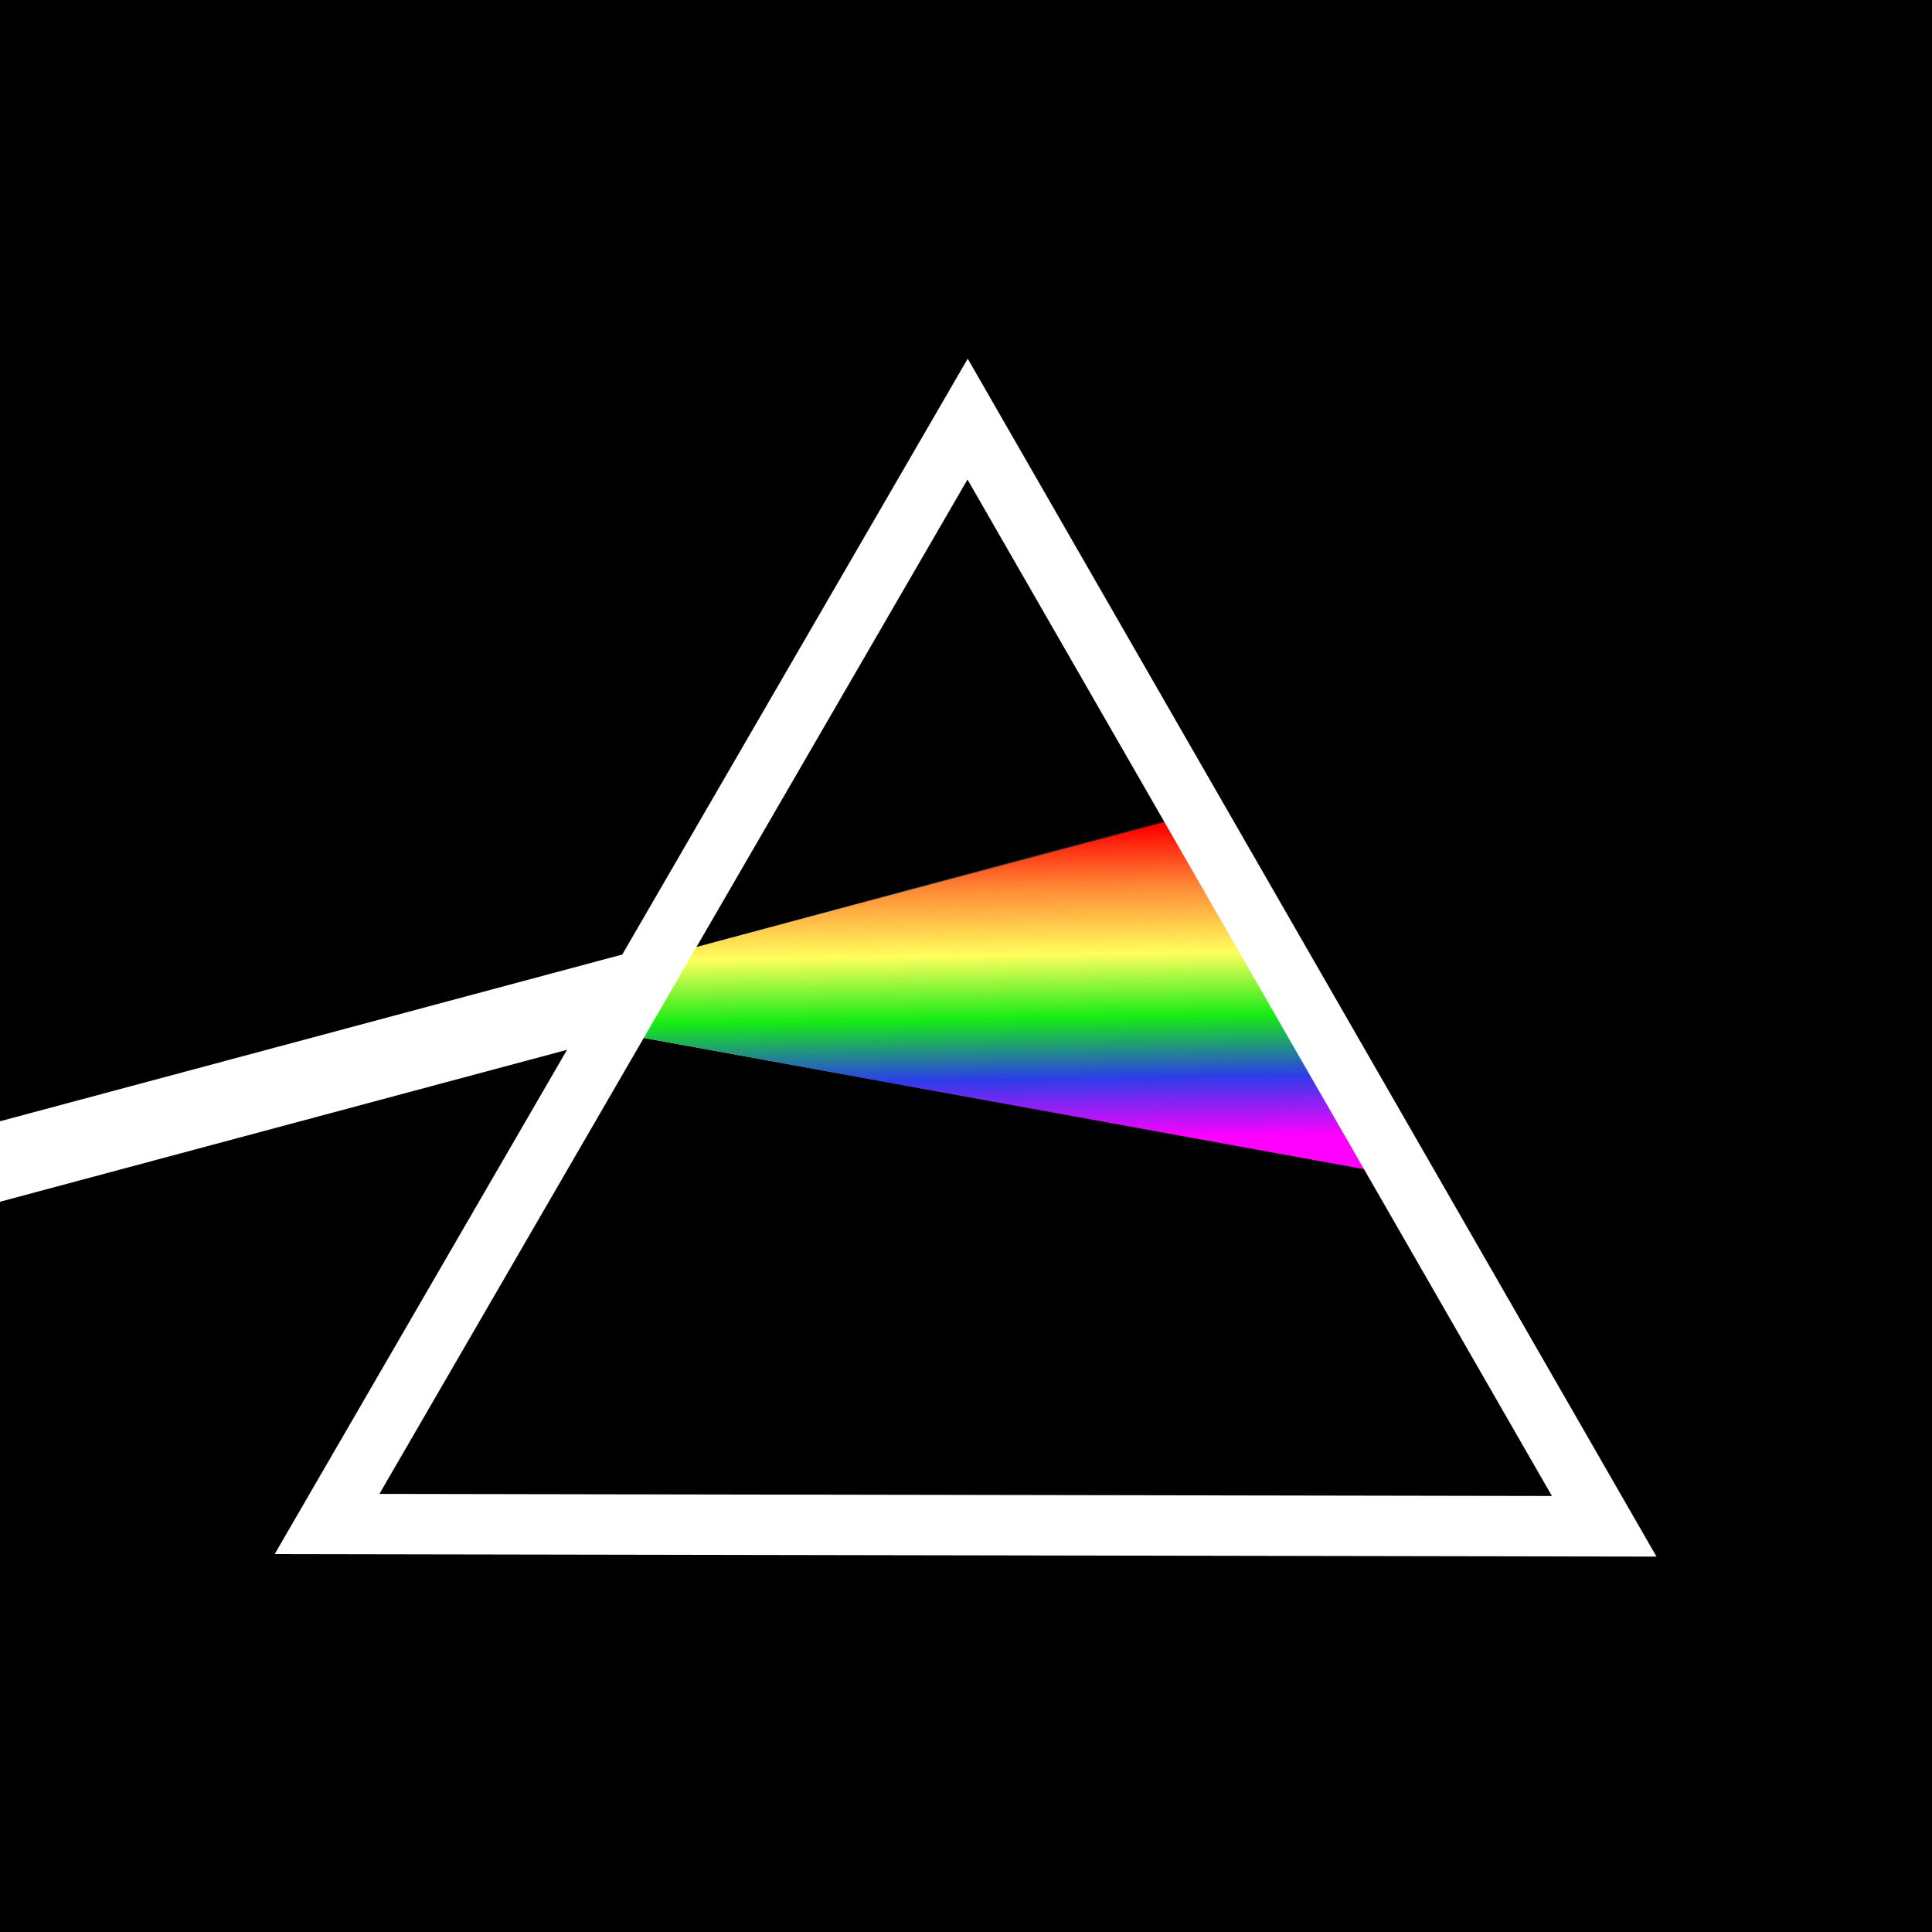 <?xml version="1.0" encoding="UTF-8" standalone="no"?>
<!-- Created with Inkscape (http://www.inkscape.org/) -->

<svg
   width="512"
   height="512"
   viewBox="0 0 512 512"
   version="1.1"
   id="svg1"
   inkscape:version="1.3.2 (091e20ef0f, 2023-11-25)"
   sodipodi:docname="logo.svg"
   inkscape:export-filename="logo.jpg"
   inkscape:export-xdpi="192"
   inkscape:export-ydpi="192"
   xmlns:inkscape="http://www.inkscape.org/namespaces/inkscape"
   xmlns:sodipodi="http://sodipodi.sourceforge.net/DTD/sodipodi-0.dtd"
   xmlns:xlink="http://www.w3.org/1999/xlink"
   xmlns="http://www.w3.org/2000/svg"
   xmlns:svg="http://www.w3.org/2000/svg">
  <sodipodi:namedview
     id="namedview1"
     pagecolor="#505050"
     bordercolor="#eeeeee"
     borderopacity="1"
     inkscape:showpageshadow="0"
     inkscape:pageopacity="0"
     inkscape:pagecheckerboard="0"
     inkscape:deskcolor="#505050"
     inkscape:document-units="px"
     inkscape:zoom="0.75818454"
     inkscape:cx="360.73012"
     inkscape:cy="199.15996"
     inkscape:window-width="1504"
     inkscape:window-height="950"
     inkscape:window-x="0"
     inkscape:window-y="0"
     inkscape:window-maximized="1"
     inkscape:current-layer="layer1" />
  <defs
     id="defs1">
    <linearGradient
       id="linearGradient14882"
       inkscape:collect="always">
      <stop
         style="stop-color:#ff0000;stop-opacity:1"
         offset="0"
         id="stop14881" />
      <stop
         style="stop-color:#ff8534;stop-opacity:1;"
         offset="0.185"
         id="stop14883" />
      <stop
         style="stop-color:#ffff5d;stop-opacity:1;"
         offset="0.407"
         id="stop14884" />
      <stop
         style="stop-color:#15ec14;stop-opacity:1;"
         offset="0.611"
         id="stop14885" />
      <stop
         style="stop-color:#2c3de9;stop-opacity:1;"
         offset="0.806"
         id="stop14886" />
      <stop
         style="stop-color:#ff00ff;stop-opacity:1"
         offset="1"
         id="stop14882" />
    </linearGradient>
    <linearGradient
       id="swatch14801"
       inkscape:swatch="solid">
      <stop
         style="stop-color:#ffffff;stop-opacity:1;"
         offset="0"
         id="stop14801" />
    </linearGradient>
    <linearGradient
       id="linearGradient14731"
       inkscape:collect="always">
      <stop
         style="stop-color:#ffffff;stop-opacity:1;"
         offset="0"
         id="stop14731" />
      <stop
         style="stop-color:#000000;stop-opacity:0;"
         offset="1"
         id="stop14732" />
    </linearGradient>
    <linearGradient
       id="swatch7573">
      <stop
         style="stop-color:#ff0cff;stop-opacity:1;"
         offset="0"
         id="stop7573" />
    </linearGradient>
    <filter
       style="color-interpolation-filters:sRGB;"
       inkscape:label="Drop Shadow"
       id="filter14850"
       x="-0.324"
       y="-1.129"
       width="1.776"
       height="3.812">
      <feFlood
         result="flood"
         in="SourceGraphic"
         flood-opacity="1"
         flood-color="rgb(255,0,0)"
         id="feFlood14849" />
      <feGaussianBlur
         result="blur"
         in="SourceGraphic"
         stdDeviation="8.654"
         id="feGaussianBlur14849" />
      <feOffset
         result="offset"
         in="blur"
         dx="8.147"
         dy="10.173"
         id="feOffset14849" />
      <feComposite
         result="comp1"
         operator="out"
         in="flood"
         in2="offset"
         id="feComposite14849" />
      <feComposite
         result="fbSourceGraphic"
         operator="atop"
         in="comp1"
         in2="SourceGraphic"
         id="feComposite14850" />
      <feColorMatrix
         result="fbSourceGraphicAlpha"
         in="fbSourceGraphic"
         values="0 0 0 -1 0 0 0 0 -1 0 0 0 0 -1 0 0 0 0 1 0"
         id="feColorMatrix14850" />
      <feFlood
         id="feFlood14850"
         result="flood"
         in="fbSourceGraphic"
         flood-opacity="1"
         flood-color="rgb(255,0,0)" />
      <feGaussianBlur
         id="feGaussianBlur14850"
         result="blur"
         in="fbSourceGraphic"
         stdDeviation="8.654" />
      <feOffset
         id="feOffset14850"
         result="offset"
         in="blur"
         dx="8.147"
         dy="10.173" />
      <feComposite
         id="feComposite14851"
         result="comp1"
         operator="out"
         in="flood"
         in2="offset" />
      <feComposite
         id="feComposite14852"
         result="fbSourceGraphic"
         operator="atop"
         in="comp1"
         in2="fbSourceGraphic" />
      <feColorMatrix
         result="fbSourceGraphicAlpha"
         in="fbSourceGraphic"
         values="0 0 0 -1 0 0 0 0 -1 0 0 0 0 -1 0 0 0 0 1 0"
         id="feColorMatrix14852" />
      <feFlood
         id="feFlood14852"
         result="flood"
         in="fbSourceGraphic"
         flood-opacity="1"
         flood-color="rgb(255,0,0)" />
      <feGaussianBlur
         id="feGaussianBlur14852"
         result="blur"
         in="fbSourceGraphic"
         stdDeviation="8.654" />
      <feOffset
         id="feOffset14852"
         result="offset"
         in="blur"
         dx="8.147"
         dy="10.173" />
      <feComposite
         id="feComposite14853"
         result="comp1"
         operator="out"
         in="flood"
         in2="offset" />
      <feComposite
         id="feComposite14854"
         result="comp2"
         operator="atop"
         in="comp1"
         in2="fbSourceGraphic" />
    </filter>
    <filter
       style="color-interpolation-filters:sRGB;"
       inkscape:label="Drop Shadow"
       id="filter14850-7"
       x="-0.678"
       y="-2.361"
       width="2.629"
       height="7.471">
      <feFlood
         result="flood"
         in="SourceGraphic"
         flood-opacity="1"
         flood-color="rgb(255,0,0)"
         id="feFlood14849-4" />
      <feGaussianBlur
         result="blur"
         in="SourceGraphic"
         stdDeviation="7.748"
         id="feGaussianBlur14849-0" />
      <feOffset
         result="offset"
         in="blur"
         dx="8.147"
         dy="10.173"
         id="feOffset14849-6" />
      <feComposite
         result="comp1"
         operator="out"
         in="flood"
         in2="offset"
         id="feComposite14849-4" />
      <feComposite
         result="fbSourceGraphic"
         operator="atop"
         in="comp1"
         in2="SourceGraphic"
         id="feComposite14850-7" />
      <feColorMatrix
         result="fbSourceGraphicAlpha"
         in="fbSourceGraphic"
         values="0 0 0 -1 0 0 0 0 -1 0 0 0 0 -1 0 0 0 0 1 0"
         id="feColorMatrix14850-4" />
      <feFlood
         id="feFlood14850-8"
         result="flood"
         in="fbSourceGraphic"
         flood-opacity="1"
         flood-color="rgb(255,0,0)" />
      <feGaussianBlur
         id="feGaussianBlur14850-5"
         result="blur"
         in="fbSourceGraphic"
         stdDeviation="8.654" />
      <feOffset
         id="feOffset14850-8"
         result="offset"
         in="blur"
         dx="8.147"
         dy="10.173" />
      <feComposite
         id="feComposite14851-2"
         result="comp1"
         operator="out"
         in="flood"
         in2="offset" />
      <feComposite
         id="feComposite14852-6"
         result="fbSourceGraphic"
         operator="atop"
         in="comp1"
         in2="fbSourceGraphic" />
      <feColorMatrix
         result="fbSourceGraphicAlpha"
         in="fbSourceGraphic"
         values="0 0 0 -1 0 0 0 0 -1 0 0 0 0 -1 0 0 0 0 1 0"
         id="feColorMatrix14852-0" />
      <feFlood
         id="feFlood14852-6"
         result="flood"
         in="fbSourceGraphic"
         flood-opacity="1"
         flood-color="rgb(255,0,0)" />
      <feGaussianBlur
         id="feGaussianBlur14852-6"
         result="blur"
         in="fbSourceGraphic"
         stdDeviation="8.654" />
      <feOffset
         id="feOffset14852-4"
         result="offset"
         in="blur"
         dx="8.147"
         dy="10.173" />
      <feComposite
         id="feComposite14853-6"
         result="comp1"
         operator="out"
         in="flood"
         in2="offset" />
      <feComposite
         id="feComposite14854-2"
         result="fbSourceGraphic"
         operator="atop"
         in="comp1"
         in2="fbSourceGraphic" />
      <feColorMatrix
         result="fbSourceGraphicAlpha"
         in="fbSourceGraphic"
         values="0 0 0 -1 0 0 0 0 -1 0 0 0 0 -1 0 0 0 0 1 0"
         id="feColorMatrix14870" />
      <feFlood
         id="feFlood14870"
         result="flood"
         in="fbSourceGraphic"
         flood-opacity="1"
         flood-color="rgb(255,174,112)" />
      <feGaussianBlur
         id="feGaussianBlur14870"
         result="blur"
         in="fbSourceGraphic"
         stdDeviation="9.738" />
      <feOffset
         id="feOffset14870"
         result="offset"
         in="blur"
         dx="9.333"
         dy="22.007" />
      <feComposite
         id="feComposite14870"
         result="comp1"
         operator="out"
         in="flood"
         in2="offset" />
      <feComposite
         id="feComposite14871"
         result="fbSourceGraphic"
         operator="atop"
         in="comp1"
         in2="fbSourceGraphic" />
      <feColorMatrix
         result="fbSourceGraphicAlpha"
         in="fbSourceGraphic"
         values="0 0 0 -1 0 0 0 0 -1 0 0 0 0 -1 0 0 0 0 1 0"
         id="feColorMatrix14871" />
      <feFlood
         id="feFlood14871"
         result="flood"
         in="fbSourceGraphic"
         flood-opacity="1"
         flood-color="rgb(255,174,112)" />
      <feGaussianBlur
         id="feGaussianBlur14871"
         result="blur"
         in="fbSourceGraphic"
         stdDeviation="9.738" />
      <feOffset
         id="feOffset14871"
         result="offset"
         in="blur"
         dx="9.333"
         dy="22.007" />
      <feComposite
         id="feComposite14872"
         result="comp1"
         operator="out"
         in="flood"
         in2="offset" />
      <feComposite
         id="feComposite14873"
         result="fbSourceGraphic"
         operator="atop"
         in="comp1"
         in2="fbSourceGraphic" />
      <feColorMatrix
         result="fbSourceGraphicAlpha"
         in="fbSourceGraphic"
         values="0 0 0 -1 0 0 0 0 -1 0 0 0 0 -1 0 0 0 0 1 0"
         id="feColorMatrix14873" />
      <feFlood
         id="feFlood14873"
         result="flood"
         in="fbSourceGraphic"
         flood-opacity="1"
         flood-color="rgb(255,174,112)" />
      <feGaussianBlur
         id="feGaussianBlur14873"
         result="blur"
         in="fbSourceGraphic"
         stdDeviation="9.738" />
      <feOffset
         id="feOffset14873"
         result="offset"
         in="blur"
         dx="9.333"
         dy="22.007" />
      <feComposite
         id="feComposite14874"
         result="comp1"
         operator="out"
         in="flood"
         in2="offset" />
      <feComposite
         id="feComposite14875"
         result="comp2"
         operator="atop"
         in="comp1"
         in2="fbSourceGraphic" />
    </filter>
    <linearGradient
       inkscape:collect="always"
       xlink:href="#linearGradient14882"
       id="linearGradient14878"
       x1="279.559"
       y1="238.394"
       x2="279.938"
       y2="284.676"
       gradientUnits="userSpaceOnUse"
       spreadMethod="pad"
       gradientTransform="matrix(1.02,0,0,1.782,-3.298,-205.417)" />
    <linearGradient
       inkscape:collect="always"
       xlink:href="#linearGradient14731"
       id="linearGradient14879"
       x1="166.46"
       y1="264.044"
       x2="359.486"
       y2="257.372"
       gradientUnits="userSpaceOnUse"
       gradientTransform="matrix(1.02,0,0,1.782,-3.298,-205.417)" />
  </defs>
  <g
     inkscape:label="Layer 1"
     inkscape:groupmode="layer"
     id="layer1">
    <rect
       style="fill:#000000;fill-opacity:1;stroke:none;stroke-width:9;stroke-linejoin:miter;stroke-dasharray:none;stroke-opacity:1;paint-order:markers stroke fill"
       id="rect1"
       width="548.882"
       height="551.025"
       x="-18.441"
       y="-17.536"
       inkscape:label="bg" />
    <rect
       style="fill:#ffffff;fill-opacity:1;fill-rule:nonzero;stroke:#ffffff;stroke-width:12;stroke-linejoin:miter;stroke-dasharray:none;stroke-opacity:1;paint-order:markers stroke fill"
       id="rect7628"
       width="198.44"
       height="8.604"
       x="-108.397"
       y="293.02"
       transform="rotate(-15)"
       inkscape:label="light" />
    <path
       style="display:inline;fill:url(#linearGradient14879);fill-opacity:1;fill-rule:nonzero;stroke:none;stroke-width:9.453;stroke-linejoin:miter;stroke-dasharray:none;stroke-opacity:1;paint-order:markers stroke fill"
       d="m 167.294,274.453 195.92,35.715 -47.487,-94.601 -146.167,39.46 z"
       id="path14731"
       inkscape:label="inner light"
       sodipodi:nodetypes="ccccc" />
    <path
       style="display:inline;opacity:1;mix-blend-mode:screen;fill:url(#linearGradient14878);fill-opacity:1;fill-rule:nonzero;stroke:none;stroke-width:9.453;stroke-linejoin:miter;stroke-dasharray:none;stroke-opacity:1;paint-order:markers stroke fill"
       d="m 167.294,274.453 195.92,35.715 -44.402,-95.042 -149.252,39.901 z"
       id="path14731-1"
       inkscape:label="inner light color"
       sodipodi:nodetypes="ccccc" />
    <path
       sodipodi:type="star"
       style="fill:none;stroke:#ffffff;stroke-width:20.255;stroke-linejoin:miter;stroke-dasharray:none;stroke-opacity:1;paint-order:markers stroke fill;fill-opacity:1;fill-rule:nonzero"
       id="path1"
       inkscape:flatsided="false"
       sodipodi:sides="3"
       sodipodi:cx="168.61864"
       sodipodi:cy="77.868645"
       sodipodi:r1="247.1841"
       sodipodi:r2="123.59205"
       sodipodi:arg1="2.3561945"
       sodipodi:arg2="3.403392"
       inkscape:rounded="0"
       inkscape:randomized="0"
       d="M -6.167,252.654 49.238,45.881 104.643,-160.893 256.011,-9.524 407.38,141.845 200.607,197.249 Z"
       inkscape:transform-center-x="0.17758879"
       inkscape:transform-center-y="-48.659553"
       transform="matrix(-0.56,0.558,-0.558,-0.56,393.952,255.993)"
       inkscape:label="triangle" />
  </g>
</svg>
